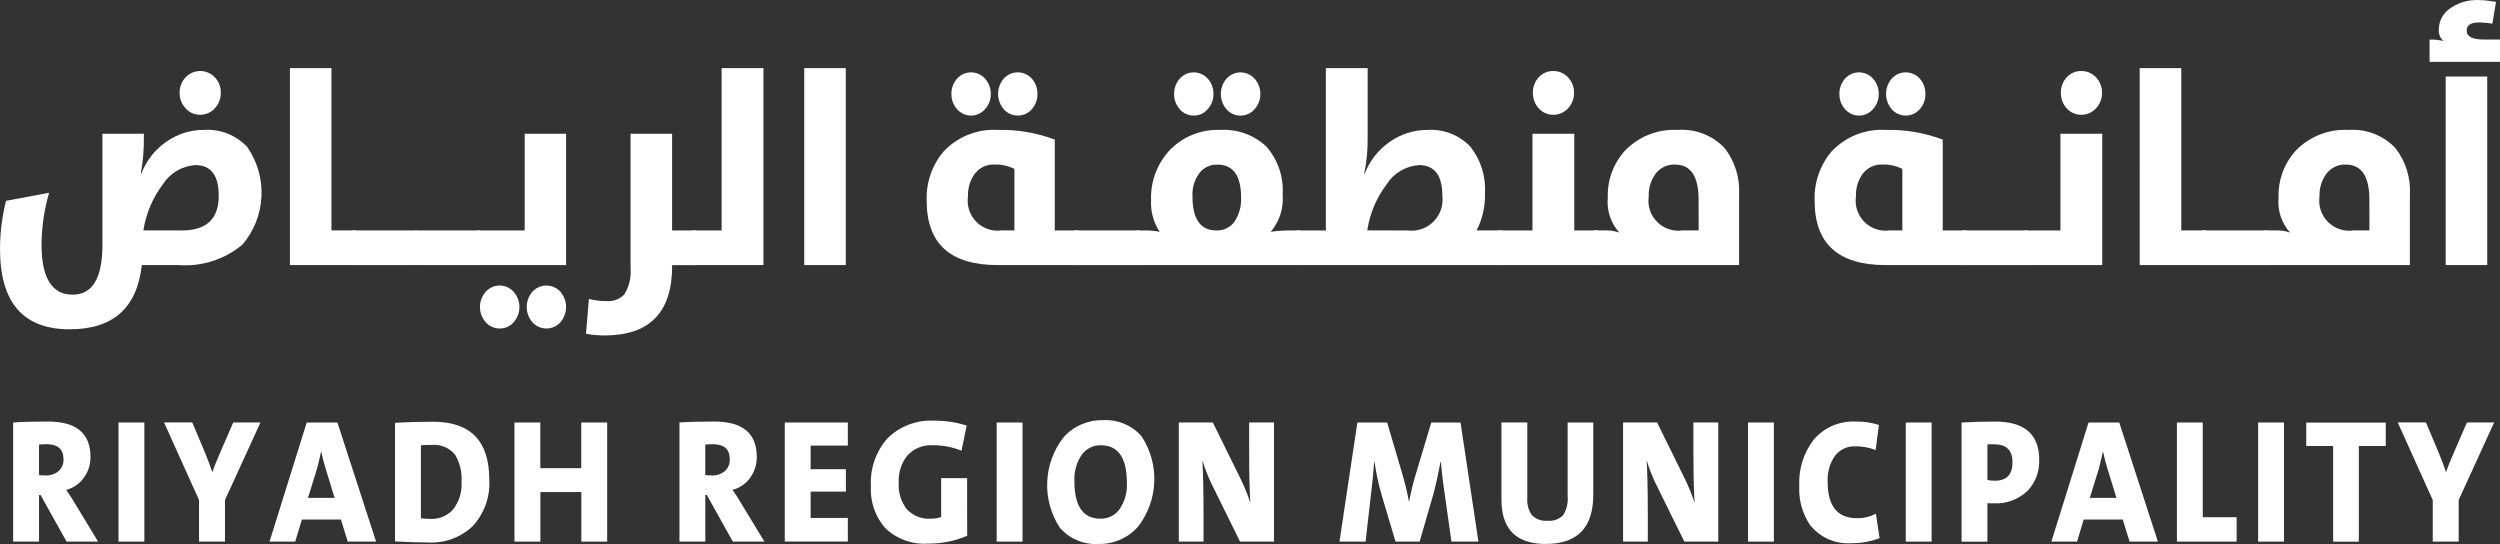 <?xml version="1.0" encoding="utf-8"?>
<svg width="171px" height="37.213px" viewBox="0 0 171 37.213" version="1.1" xmlns:xlink="http://www.w3.org/1999/xlink" xmlns="http://www.w3.org/2000/svg">
  <rect x="0" y="0" width="171" height="37.213" fill="#333333" stroke="none"/>
  <g id="Group">
    <path d="M0 17.021C0.003 15.914 0.142 14.811 0.412 13.737L3.359 13.186C3.023 14.338 2.849 15.531 2.841 16.731C2.841 19.014 3.551 20.155 4.972 20.155C6.329 20.155 7.007 19.014 7.007 16.731L7.007 9.147L9.84 9.147L9.84 9.436C9.849 10.256 9.779 11.075 9.63 11.881L9.665 11.881C10.007 10.975 10.623 10.198 11.428 9.66C12.171 9.15 13.053 8.88 13.954 8.885C15.064 8.813 16.147 9.241 16.909 10.051C18.331 12.092 18.198 14.836 16.584 16.73C15.367 17.749 13.799 18.252 12.216 18.13L9.7 18.13C9.379 21.059 7.733 22.524 4.762 22.524C1.587 22.525 0 20.691 0 17.021M12.445 15.762C14.123 15.762 14.962 14.972 14.962 13.392C14.962 11.992 14.429 11.292 13.362 11.292C12.454 11.352 11.63 11.84 11.139 12.606C10.443 13.532 9.985 14.615 9.806 15.759L12.445 15.762ZM12.699 7.412C12.426 7.123 12.278 6.738 12.287 6.34C12.279 5.948 12.428 5.569 12.699 5.286C12.958 5.012 13.318 4.857 13.694 4.857C14.071 4.857 14.431 5.012 14.69 5.286C14.963 5.568 15.111 5.948 15.102 6.34C15.111 6.738 14.963 7.123 14.69 7.412C14.435 7.696 14.071 7.856 13.69 7.851C13.311 7.857 12.949 7.696 12.699 7.412" id="Path_629" fill="#FFFFFF" fill-rule="evenodd" stroke="none" />
    <path d="M19.83 4.66L22.671 4.66L22.671 15.76L24.355 15.76L24.355 18.13L19.83 18.13L19.83 4.66Z" id="Path_630" fill="#FFFFFF" stroke="none" />
    <path d="M24.092 15.762L28.538 15.762L28.538 18.132L24.092 18.132L24.092 15.762Z" id="Rectangle_193" fill="#FFFFFF" fill-rule="evenodd" stroke="none" />
    <path d="M28.373 15.762L32.819 15.762L32.819 18.132L28.373 18.132L28.373 15.762Z" id="Rectangle_194" fill="#FFFFFF" fill-rule="evenodd" stroke="none" />
    <path d="M32.653 15.762L35.889 15.762L35.889 9.147L38.722 9.147L38.722 18.13L32.653 18.13L32.653 15.762ZM35.135 22.04C34.896 22.318 34.546 22.475 34.179 22.469C33.813 22.473 33.464 22.316 33.223 22.04C32.696 21.446 32.696 20.553 33.223 19.959C33.466 19.686 33.813 19.53 34.178 19.53C34.544 19.53 34.891 19.686 35.134 19.959C35.661 20.553 35.661 21.446 35.134 22.04M38.334 22.04C38.09 22.313 37.74 22.469 37.374 22.469C37.008 22.469 36.658 22.313 36.414 22.04C35.899 21.442 35.899 20.557 36.414 19.959C36.658 19.686 37.008 19.53 37.374 19.53C37.74 19.53 38.09 19.686 38.334 19.959C38.849 20.557 38.849 21.442 38.334 22.04" id="Path_631" fill="#FFFFFF" fill-rule="evenodd" stroke="none" />
    <path d="M40.081 22.833L40.281 20.445C40.679 20.549 41.089 20.599 41.5 20.594C41.953 20.633 42.4 20.461 42.71 20.128C43.04 19.585 43.188 18.951 43.131 18.318L43.131 9.148L45.972 9.148L45.972 15.763L47.603 15.763L47.603 18.133L45.974 18.133L45.974 18.206C45.974 21.365 44.433 22.945 41.352 22.945C40.926 22.946 40.5 22.909 40.081 22.832" id="Path_632" fill="#FFFFFF" stroke="none" />
    <path d="M47.317 15.762L49.36 15.762L49.36 4.662L52.22 4.662L52.22 18.131L47.32 18.131L47.317 15.762Z" id="Path_633" fill="#FFFFFF" stroke="none" />
    <path d="M55.009 4.66L57.85 4.66L57.85 18.131L55.009 18.131L55.009 4.66Z" id="Rectangle_195" fill="#FFFFFF" fill-rule="evenodd" stroke="none" />
    <path d="M68.235 18.131C65.002 18.131 63.385 16.666 63.385 13.737C63.335 12.506 63.748 11.301 64.543 10.36C65.505 9.339 66.87 8.799 68.27 8.886C69.593 8.855 70.909 9.08 72.147 9.549L72.147 15.762L73.77 15.762L73.77 18.132L68.235 18.131ZM65.463 7.468C65.206 7.182 65.068 6.808 65.077 6.423C65.07 6.038 65.208 5.665 65.463 5.378C65.706 5.105 66.053 4.949 66.418 4.949C66.784 4.949 67.131 5.105 67.374 5.378C67.635 5.663 67.776 6.037 67.769 6.423C67.778 6.809 67.636 7.184 67.374 7.468C67.134 7.746 66.785 7.906 66.418 7.906C66.052 7.906 65.703 7.746 65.463 7.468M69.384 11.553C68.954 11.339 68.478 11.236 67.998 11.253C67.48 11.235 66.985 11.472 66.674 11.887C66.349 12.339 66.185 12.888 66.209 13.445C66.118 14.082 66.333 14.725 66.789 15.18C67.245 15.635 67.888 15.849 68.525 15.758L69.384 15.758L69.384 11.554L69.384 11.553ZM68.656 7.468C68.141 6.866 68.141 5.98 68.656 5.378C68.9 5.105 69.249 4.949 69.616 4.949C69.983 4.949 70.332 5.105 70.576 5.378C70.831 5.665 70.969 6.038 70.962 6.423C70.971 6.808 70.833 7.182 70.576 7.468C70.335 7.746 69.984 7.906 69.616 7.906C69.248 7.906 68.897 7.746 68.656 7.468" id="Path_634" fill="#FFFFFF" fill-rule="evenodd" stroke="none" />
    <path d="M73.497 15.762L77.943 15.762L77.943 18.132L73.497 18.132L73.497 15.762Z" id="Rectangle_196" fill="#FFFFFF" fill-rule="evenodd" stroke="none" />
    <path d="M77.777 15.762L78.33 15.762C78.663 15.76 78.995 15.791 79.321 15.855C78.898 15.219 78.692 14.463 78.734 13.7C78.683 12.408 79.161 11.151 80.058 10.22C80.949 9.325 82.173 8.841 83.435 8.886C84.599 8.809 85.743 9.214 86.6 10.006C87.408 10.912 87.816 12.107 87.731 13.318C87.812 14.239 87.518 15.153 86.916 15.855C87.328 15.794 87.744 15.763 88.161 15.762L88.951 15.762L88.951 18.132L77.778 18.132L77.778 15.762L77.777 15.762ZM80.697 7.469C80.44 7.183 80.302 6.809 80.311 6.424C80.304 6.039 80.442 5.666 80.697 5.379C80.94 5.106 81.287 4.95 81.653 4.95C82.018 4.95 82.365 5.106 82.608 5.379C82.867 5.664 83.007 6.038 83 6.423C83.009 6.809 82.867 7.184 82.605 7.468C82.369 7.751 82.017 7.912 81.649 7.906C81.281 7.909 80.931 7.748 80.693 7.468M84.421 15.182C84.758 14.69 84.923 14.101 84.89 13.506C84.89 12.007 84.346 11.257 83.259 11.258C82.813 11.248 82.386 11.436 82.092 11.771C81.716 12.239 81.528 12.831 81.566 13.431C81.566 14.986 82.11 15.763 83.197 15.764C83.676 15.781 84.134 15.565 84.426 15.185M83.891 7.471C83.376 6.869 83.376 5.983 83.891 5.381C84.135 5.108 84.484 4.952 84.851 4.952C85.218 4.952 85.567 5.108 85.811 5.381C86.071 5.666 86.213 6.04 86.206 6.426C86.215 6.812 86.073 7.187 85.811 7.471C85.57 7.749 85.219 7.909 84.851 7.909C84.483 7.909 84.132 7.749 83.891 7.471" id="Path_635" fill="#FFFFFF" fill-rule="evenodd" stroke="none" />
    <path d="M88.679 15.762L90.688 15.762L90.688 4.662L93.547 4.662L93.547 9.438C93.558 10.259 93.479 11.079 93.31 11.883L93.345 11.883C93.692 10.977 94.311 10.201 95.117 9.662C95.861 9.154 96.742 8.884 97.643 8.887C98.751 8.814 99.832 9.242 100.59 10.053C101.294 10.955 101.643 12.083 101.572 13.225C101.597 14.105 101.4 14.977 101 15.761L102.781 15.761L102.781 18.131L88.681 18.131L88.679 15.762ZM96.279 15.762C96.93 15.846 97.584 15.623 98.049 15.16C98.513 14.696 98.738 14.043 98.656 13.392C98.656 11.992 98.123 11.292 97.056 11.292C96.152 11.355 95.332 11.844 94.846 12.608C94.148 13.532 93.693 14.616 93.522 15.761L96.279 15.762Z" id="Path_636" fill="#FFFFFF" fill-rule="evenodd" stroke="none" />
    <path d="M102.4 15.762L104.821 15.762L104.821 9.147L107.68 9.147L107.68 15.762L109.294 15.762L109.294 18.132L102.4 18.132L102.4 15.762ZM105.25 7.412C104.983 7.12 104.839 6.736 104.85 6.34C104.841 5.95 104.985 5.572 105.25 5.286C105.504 5.009 105.865 4.853 106.241 4.857C106.623 4.85 106.99 5.006 107.25 5.286C107.523 5.568 107.671 5.948 107.662 6.34C107.672 6.738 107.523 7.123 107.25 7.412C106.993 7.697 106.625 7.857 106.241 7.851C105.863 7.854 105.502 7.694 105.25 7.412" id="Path_637" fill="#FFFFFF" fill-rule="evenodd" stroke="none" />
    <path d="M109.018 18.131L109.018 15.761L109.79 15.761C110.121 15.748 110.451 15.799 110.763 15.91C110.172 15.255 109.885 14.381 109.973 13.503C109.934 12.32 110.359 11.168 111.157 10.294C112.094 9.33 113.401 8.817 114.744 8.886C115.949 8.797 117.13 9.252 117.963 10.127C118.673 11.041 119.025 12.182 118.954 13.337L118.954 18.132L109.018 18.131ZM116.184 13.663C116.184 12.058 115.646 11.256 114.57 11.256C114.049 11.236 113.551 11.473 113.237 11.89C112.912 12.342 112.748 12.891 112.772 13.448C112.682 14.085 112.896 14.728 113.352 15.183C113.807 15.638 114.45 15.852 115.087 15.761L116.187 15.761L116.184 13.663Z" id="Path_638" fill="#FFFFFF" fill-rule="evenodd" stroke="none" />
    <path d="M128.971 18.131C125.738 18.131 124.121 16.666 124.121 13.737C124.071 12.506 124.484 11.301 125.279 10.36C126.241 9.339 127.606 8.799 129.006 8.886C130.329 8.855 131.645 9.08 132.883 9.549L132.883 15.762L134.506 15.762L134.506 18.132L128.971 18.131ZM126.2 7.468C125.943 7.182 125.805 6.808 125.814 6.423C125.807 6.038 125.945 5.665 126.2 5.378C126.443 5.105 126.79 4.949 127.155 4.949C127.521 4.949 127.868 5.105 128.111 5.378C128.371 5.663 128.513 6.037 128.506 6.423C128.515 6.809 128.373 7.184 128.111 7.468C127.871 7.746 127.522 7.906 127.155 7.906C126.788 7.906 126.44 7.746 126.2 7.468M130.121 11.553C129.691 11.339 129.215 11.236 128.735 11.253C128.217 11.235 127.722 11.472 127.411 11.887C127.086 12.339 126.922 12.888 126.946 13.445C126.856 14.082 127.07 14.725 127.526 15.18C127.981 15.635 128.624 15.849 129.261 15.758L130.12 15.758L130.121 11.553ZM129.392 7.468C128.878 6.866 128.878 5.98 129.392 5.378C129.636 5.105 129.985 4.949 130.352 4.949C130.718 4.949 131.068 5.105 131.312 5.378C131.567 5.665 131.705 6.038 131.698 6.423C131.707 6.808 131.569 7.182 131.312 7.468C131.071 7.746 130.72 7.906 130.352 7.906C129.984 7.906 129.633 7.746 129.392 7.468" id="Path_639" fill="#FFFFFF" fill-rule="evenodd" stroke="none" />
    <path d="M134.234 15.762L138.68 15.762L138.68 18.132L134.234 18.132L134.234 15.762Z" id="Rectangle_197" fill="#FFFFFF" fill-rule="evenodd" stroke="none" />
    <path d="M138.513 15.762L140.934 15.762L140.934 9.147L143.793 9.147L143.793 18.13L138.513 18.13L138.513 15.762ZM141.364 7.412C141.096 7.12 140.953 6.736 140.964 6.34C140.955 5.95 141.099 5.572 141.364 5.286C141.618 5.009 141.979 4.853 142.355 4.857C142.737 4.85 143.104 5.006 143.364 5.286C143.637 5.568 143.785 5.948 143.776 6.34C143.786 6.738 143.637 7.123 143.364 7.412C143.107 7.697 142.739 7.857 142.355 7.851C141.977 7.854 141.616 7.694 141.364 7.412" id="Path_640" fill="#FFFFFF" fill-rule="evenodd" stroke="none" />
    <path d="M146.355 4.66L149.2 4.66L149.2 15.76L150.884 15.76L150.884 18.13L146.358 18.13L146.355 4.66Z" id="Path_641" fill="#FFFFFF" stroke="none" />
    <path d="M150.617 15.762L155.063 15.762L155.063 18.132L150.617 18.132L150.617 15.762Z" id="Rectangle_198" fill="#FFFFFF" fill-rule="evenodd" stroke="none" />
    <path d="M154.9 18.131L154.9 15.761L155.672 15.761C156.003 15.748 156.333 15.799 156.645 15.91C156.054 15.255 155.767 14.381 155.855 13.503C155.816 12.32 156.241 11.168 157.039 10.294C157.976 9.33 159.283 8.817 160.626 8.886C161.831 8.797 163.012 9.252 163.845 10.127C164.555 11.041 164.907 12.182 164.836 13.337L164.836 18.132L154.9 18.131ZM162.066 13.663C162.066 12.058 161.528 11.256 160.452 11.256C159.931 11.236 159.433 11.473 159.119 11.89C158.794 12.342 158.63 12.891 158.654 13.448C158.564 14.085 158.778 14.728 159.234 15.183C159.689 15.638 160.332 15.852 160.969 15.761L162.069 15.761L162.066 13.663Z" id="Path_642" fill="#FFFFFF" fill-rule="evenodd" stroke="none" />
    <path d="M166.185 2.706C166.507 2.699 166.828 2.733 167.141 2.806C166.909 2.615 166.788 2.322 166.817 2.023C166.815 1.498 167.05 1.001 167.457 0.67C168.071 0.192 168.839 -0.044 169.615 0.007C169.862 0.009 170.108 0.031 170.352 0.072L170.729 0.128L170.475 1.621L170.175 1.574C169.966 1.55 169.755 1.537 169.544 1.537C168.995 1.537 168.72 1.724 168.72 2.097C168.72 2.502 169.115 2.704 169.904 2.703L171 2.703L171 4.233L166.185 4.233L166.185 2.706ZM167.285 5.233L170.126 5.233L170.126 18.131L167.285 18.131L167.285 5.233Z" id="Path_643" fill="#FFFFFF" fill-rule="evenodd" stroke="none" />
    <path d="M4.554 37.047L2.775 33.858L2.67 33.858L2.67 37.047L0.9 37.047L0.9 28.899C1.439 28.856 2.237 28.834 3.294 28.834C5.223 28.834 6.188 29.64 6.188 31.251C6.197 31.768 6.036 32.273 5.728 32.689C5.435 33.093 5.011 33.382 4.528 33.509C4.802 33.902 5 34.209 5.121 34.429L6.712 37.046L4.554 37.046L4.554 37.047ZM3.163 30.385C2.998 30.384 2.833 30.392 2.669 30.409L2.669 32.496C2.816 32.513 2.964 32.521 3.112 32.52C3.439 32.537 3.761 32.43 4.012 32.22C4.237 32.011 4.359 31.714 4.345 31.407C4.345 30.723 3.951 30.381 3.164 30.381" id="Path_644" fill="#FFFFFF" fill-rule="evenodd" stroke="none" />
    <path d="M8.106 28.899L9.874 28.899L9.874 37.047L8.106 37.047L8.106 28.899Z" id="Rectangle_199" fill="#FFFFFF" fill-rule="evenodd" stroke="none" />
    <path d="M15.389 34.199L15.389 37.046L13.615 37.046L13.615 34.206L11.221 28.894L13.15 28.894L14.026 30.969C14.226 31.453 14.389 31.886 14.514 32.269L14.536 32.269C14.636 31.959 14.834 31.468 15.129 30.795L15.955 28.895L17.817 28.895L15.389 34.199Z" id="Path_645" fill="#FFFFFF" stroke="none" />
    <path d="M23.785 37.047L23.32 35.537L20.648 35.537L20.193 37.047L18.436 37.047L20.98 28.899L23.08 28.899L25.724 37.047L23.785 37.047ZM22.272 32.047C22.169 31.721 22.071 31.344 21.978 30.915L21.956 30.915C21.841 31.434 21.751 31.816 21.684 32.059L21.068 34.052L22.886 34.052L22.272 32.047Z" id="Path_646" fill="#FFFFFF" fill-rule="evenodd" stroke="none" />
    <path d="M32.315 36.006C31.5 36.769 30.409 37.166 29.294 37.106C28.717 37.106 27.96 37.083 27.021 37.036L27.021 28.924C27.821 28.873 28.691 28.847 29.632 28.847C32.189 28.847 33.468 30.168 33.468 32.809C33.538 33.987 33.121 35.142 32.314 36.004M31.139 31.117C30.749 30.631 30.141 30.374 29.521 30.433C29.277 30.429 29.033 30.437 28.79 30.457L28.79 35.445C29.008 35.478 29.229 35.494 29.45 35.493C30.023 35.52 30.578 35.294 30.968 34.874C31.402 34.333 31.616 33.649 31.568 32.958C31.614 32.315 31.463 31.672 31.135 31.117" id="Path_647" fill="#FFFFFF" fill-rule="evenodd" stroke="none" />
    <path d="M39.763 37.047L39.763 33.657L36.963 33.657L36.963 37.047L35.19 37.047L35.19 28.899L36.958 28.899L36.958 32.024L39.758 32.024L39.758 28.899L41.532 28.899L41.532 37.047L39.763 37.047Z" id="Path_648" fill="#FFFFFF" stroke="none" />
    <path d="M50.127 37.047L48.348 33.858L48.243 33.858L48.243 37.047L46.475 37.047L46.475 28.899C47.014 28.856 47.812 28.834 48.869 28.834C50.798 28.834 51.763 29.64 51.763 31.251C51.772 31.768 51.611 32.273 51.303 32.689C51.01 33.093 50.586 33.382 50.103 33.509C50.377 33.902 50.575 34.209 50.696 34.429L52.287 37.046L50.127 37.046L50.127 37.047ZM48.735 30.385C48.57 30.384 48.405 30.392 48.241 30.409L48.241 32.496C48.388 32.513 48.536 32.521 48.684 32.52C49.011 32.537 49.333 32.43 49.584 32.22C49.809 32.011 49.931 31.714 49.917 31.407C49.917 30.723 49.523 30.381 48.736 30.381" id="Path_649" fill="#FFFFFF" fill-rule="evenodd" stroke="none" />
    <path d="M53.679 37.047L53.679 28.899L57.991 28.899L57.991 30.479L55.447 30.479L55.447 32.094L57.858 32.094L57.858 33.626L55.447 33.626L55.447 35.426L57.991 35.426L57.991 37.041L53.679 37.041L53.679 37.047Z" id="Path_650" fill="#FFFFFF" stroke="none" />
    <path d="M66.155 36.646C65.305 37.011 64.387 37.194 63.461 37.183C62.382 37.254 61.323 36.867 60.545 36.116C59.857 35.328 59.507 34.3 59.57 33.256C59.503 32.064 59.905 30.894 60.69 29.995C61.539 29.149 62.708 28.705 63.905 28.774C64.657 28.769 65.405 28.882 66.122 29.11L65.767 30.826C65.151 30.576 64.492 30.45 63.827 30.455C63.144 30.407 62.478 30.682 62.027 31.198C61.633 31.723 61.436 32.37 61.472 33.026C61.432 33.669 61.624 34.305 62.015 34.818C62.431 35.275 63.033 35.518 63.65 35.478C63.897 35.483 64.142 35.446 64.376 35.366L64.376 32.706L66.15 32.706L66.155 36.646Z" id="Path_651" fill="#FFFFFF" stroke="none" />
    <path d="M68.172 28.899L69.94 28.899L69.94 37.047L68.172 37.047L68.172 28.899Z" id="Rectangle_200" fill="#FFFFFF" fill-rule="evenodd" stroke="none" />
    <path d="M77.837 36.027C77.161 36.797 76.179 37.228 75.155 37.206C74.147 37.273 73.165 36.866 72.5 36.106C71.248 34.203 71.346 31.713 72.745 29.915C73.423 29.148 74.404 28.719 75.427 28.742C76.435 28.675 77.417 29.082 78.082 29.842C79.334 31.743 79.236 34.231 77.837 36.027M75.3 30.456C74.788 30.441 74.302 30.679 74 31.092C73.632 31.628 73.453 32.271 73.49 32.92C73.49 34.626 74.083 35.479 75.269 35.478C75.781 35.493 76.267 35.255 76.569 34.842C76.937 34.31 77.116 33.671 77.079 33.026C77.079 31.314 76.486 30.457 75.3 30.456" id="Path_652" fill="#FFFFFF" fill-rule="evenodd" stroke="none" />
    <path d="M84.82 37.047L82.842 33.038C82.601 32.532 82.4 32.008 82.242 31.47C82.293 32.409 82.319 33.547 82.32 34.883L82.32 37.046L80.63 37.046L80.63 28.898L82.958 28.898L84.865 32.771C85.122 33.297 85.343 33.841 85.525 34.398C85.47 33.585 85.442 32.427 85.442 30.926L85.442 28.898L87.142 28.898L87.142 37.046L84.82 37.047Z" id="Path_653" fill="#FFFFFF" stroke="none" />
    <path d="M99.28 37.047L98.792 33.615C98.707 33.068 98.628 32.392 98.554 31.587L98.532 31.587C98.388 32.37 98.236 33.067 98.077 33.68L97.102 37.046L95.456 37.046L94.525 33.933C94.301 33.163 94.131 32.379 94.015 31.586L93.993 31.586C93.93 32.459 93.858 33.192 93.777 33.786L93.406 37.047L91.62 37.047L92.845 28.899L94.88 28.899L95.944 32.507C96.115 33.091 96.255 33.684 96.365 34.282L96.387 34.282C96.499 33.683 96.644 33.091 96.819 32.507L97.9 28.899L99.9 28.899L101.125 37.047L99.28 37.047Z" id="Path_654" fill="#FFFFFF" stroke="none" />
    <path d="M108.979 33.846C108.979 36.086 107.896 37.206 105.731 37.206C103.71 37.206 102.7 36.196 102.699 34.175L102.699 28.898L104.467 28.898L104.467 34.062C104.436 34.462 104.535 34.861 104.75 35.2C105.026 35.505 105.432 35.661 105.842 35.619C106.236 35.659 106.628 35.523 106.912 35.248C107.158 34.865 107.269 34.41 107.228 33.957L107.228 28.899L108.979 28.899L108.979 33.846Z" id="Path_655" fill="#FFFFFF" stroke="none" />
    <path d="M115.209 37.047L113.231 33.038C112.99 32.532 112.789 32.008 112.631 31.47C112.682 32.409 112.708 33.547 112.709 34.883L112.709 37.046L111.018 37.046L111.018 28.898L113.346 28.898L115.253 32.771C115.51 33.298 115.73 33.841 115.913 34.398C115.858 33.585 115.83 32.427 115.83 30.926L115.83 28.898L117.53 28.898L117.53 37.046L115.209 37.047Z" id="Path_656" fill="#FFFFFF" stroke="none" />
    <path d="M119.564 28.899L121.332 28.899L121.332 37.047L119.564 37.047L119.564 28.899Z" id="Rectangle_201" fill="#FFFFFF" fill-rule="evenodd" stroke="none" />
    <path d="M128.564 36.806C127.956 37.042 127.309 37.16 126.657 37.154C125.557 37.239 124.486 36.77 123.802 35.904C123.282 35.127 123.025 34.203 123.071 33.269C123.007 32.116 123.359 30.978 124.063 30.062C124.784 29.229 125.85 28.776 126.95 28.835C127.482 28.826 128.012 28.904 128.519 29.065L128.292 30.781C127.854 30.611 127.388 30.524 126.918 30.527C126.367 30.5 125.838 30.747 125.505 31.187C125.149 31.706 124.976 32.328 125.012 32.956C125.012 34.615 125.679 35.444 127.012 35.444C127.464 35.453 127.911 35.347 128.312 35.137L128.564 36.806Z" id="Path_657" fill="#FFFFFF" stroke="none" />
    <path d="M130.355 28.899L132.123 28.899L132.123 37.047L130.355 37.047L130.355 28.899Z" id="Rectangle_202" fill="#FFFFFF" fill-rule="evenodd" stroke="none" />
    <path d="M138.7 33.557C138.076 34.161 137.228 34.477 136.361 34.429C136.202 34.429 136.061 34.429 135.94 34.418L135.94 37.048L134.172 37.048L134.172 28.9C134.9 28.857 135.665 28.835 136.467 28.835C138.477 28.835 139.482 29.706 139.482 31.447C139.514 32.227 139.232 32.987 138.7 33.558M136.383 30.386C136.239 30.386 136.091 30.386 135.94 30.397L135.94 32.832C136.11 32.866 136.283 32.882 136.456 32.88C137.256 32.88 137.656 32.458 137.656 31.613C137.656 30.795 137.231 30.386 136.381 30.386" id="Path_658" fill="#FFFFFF" fill-rule="evenodd" stroke="none" />
    <path d="M145.662 37.047L145.197 35.537L142.525 35.537L142.07 37.047L140.313 37.047L142.857 28.899L144.957 28.899L147.601 37.047L145.662 37.047ZM144.148 32.047C144.045 31.721 143.947 31.344 143.854 30.915L143.832 30.915C143.717 31.434 143.627 31.816 143.561 32.059L142.945 34.052L144.763 34.052L144.148 32.047Z" id="Path_659" fill="#FFFFFF" fill-rule="evenodd" stroke="none" />
    <path d="M148.9 37.047L148.9 28.899L150.668 28.899L150.668 35.378L152.985 35.378L152.985 37.046L148.9 37.046L148.9 37.047Z" id="Path_660" fill="#FFFFFF" stroke="none" />
    <path d="M154.457 28.899L156.225 28.899L156.225 37.047L154.457 37.047L154.457 28.899Z" id="Rectangle_203" fill="#FFFFFF" fill-rule="evenodd" stroke="none" />
    <path d="M161.345 30.506L161.345 37.05L159.588 37.05L159.588 30.506L157.748 30.506L157.748 28.906L163.185 28.906L163.185 30.506L161.345 30.506Z" id="Path_661" fill="#FFFFFF" stroke="none" />
    <path d="M168.174 34.199L168.174 37.046L166.4 37.046L166.4 34.206L164.005 28.894L165.934 28.894L166.81 30.969C167.01 31.453 167.173 31.886 167.298 32.269L167.32 32.269C167.42 31.959 167.618 31.468 167.913 30.795L168.739 28.895L170.6 28.895L168.174 34.199Z" id="Path_662" fill="#FFFFFF" stroke="none" />
  </g>
</svg>